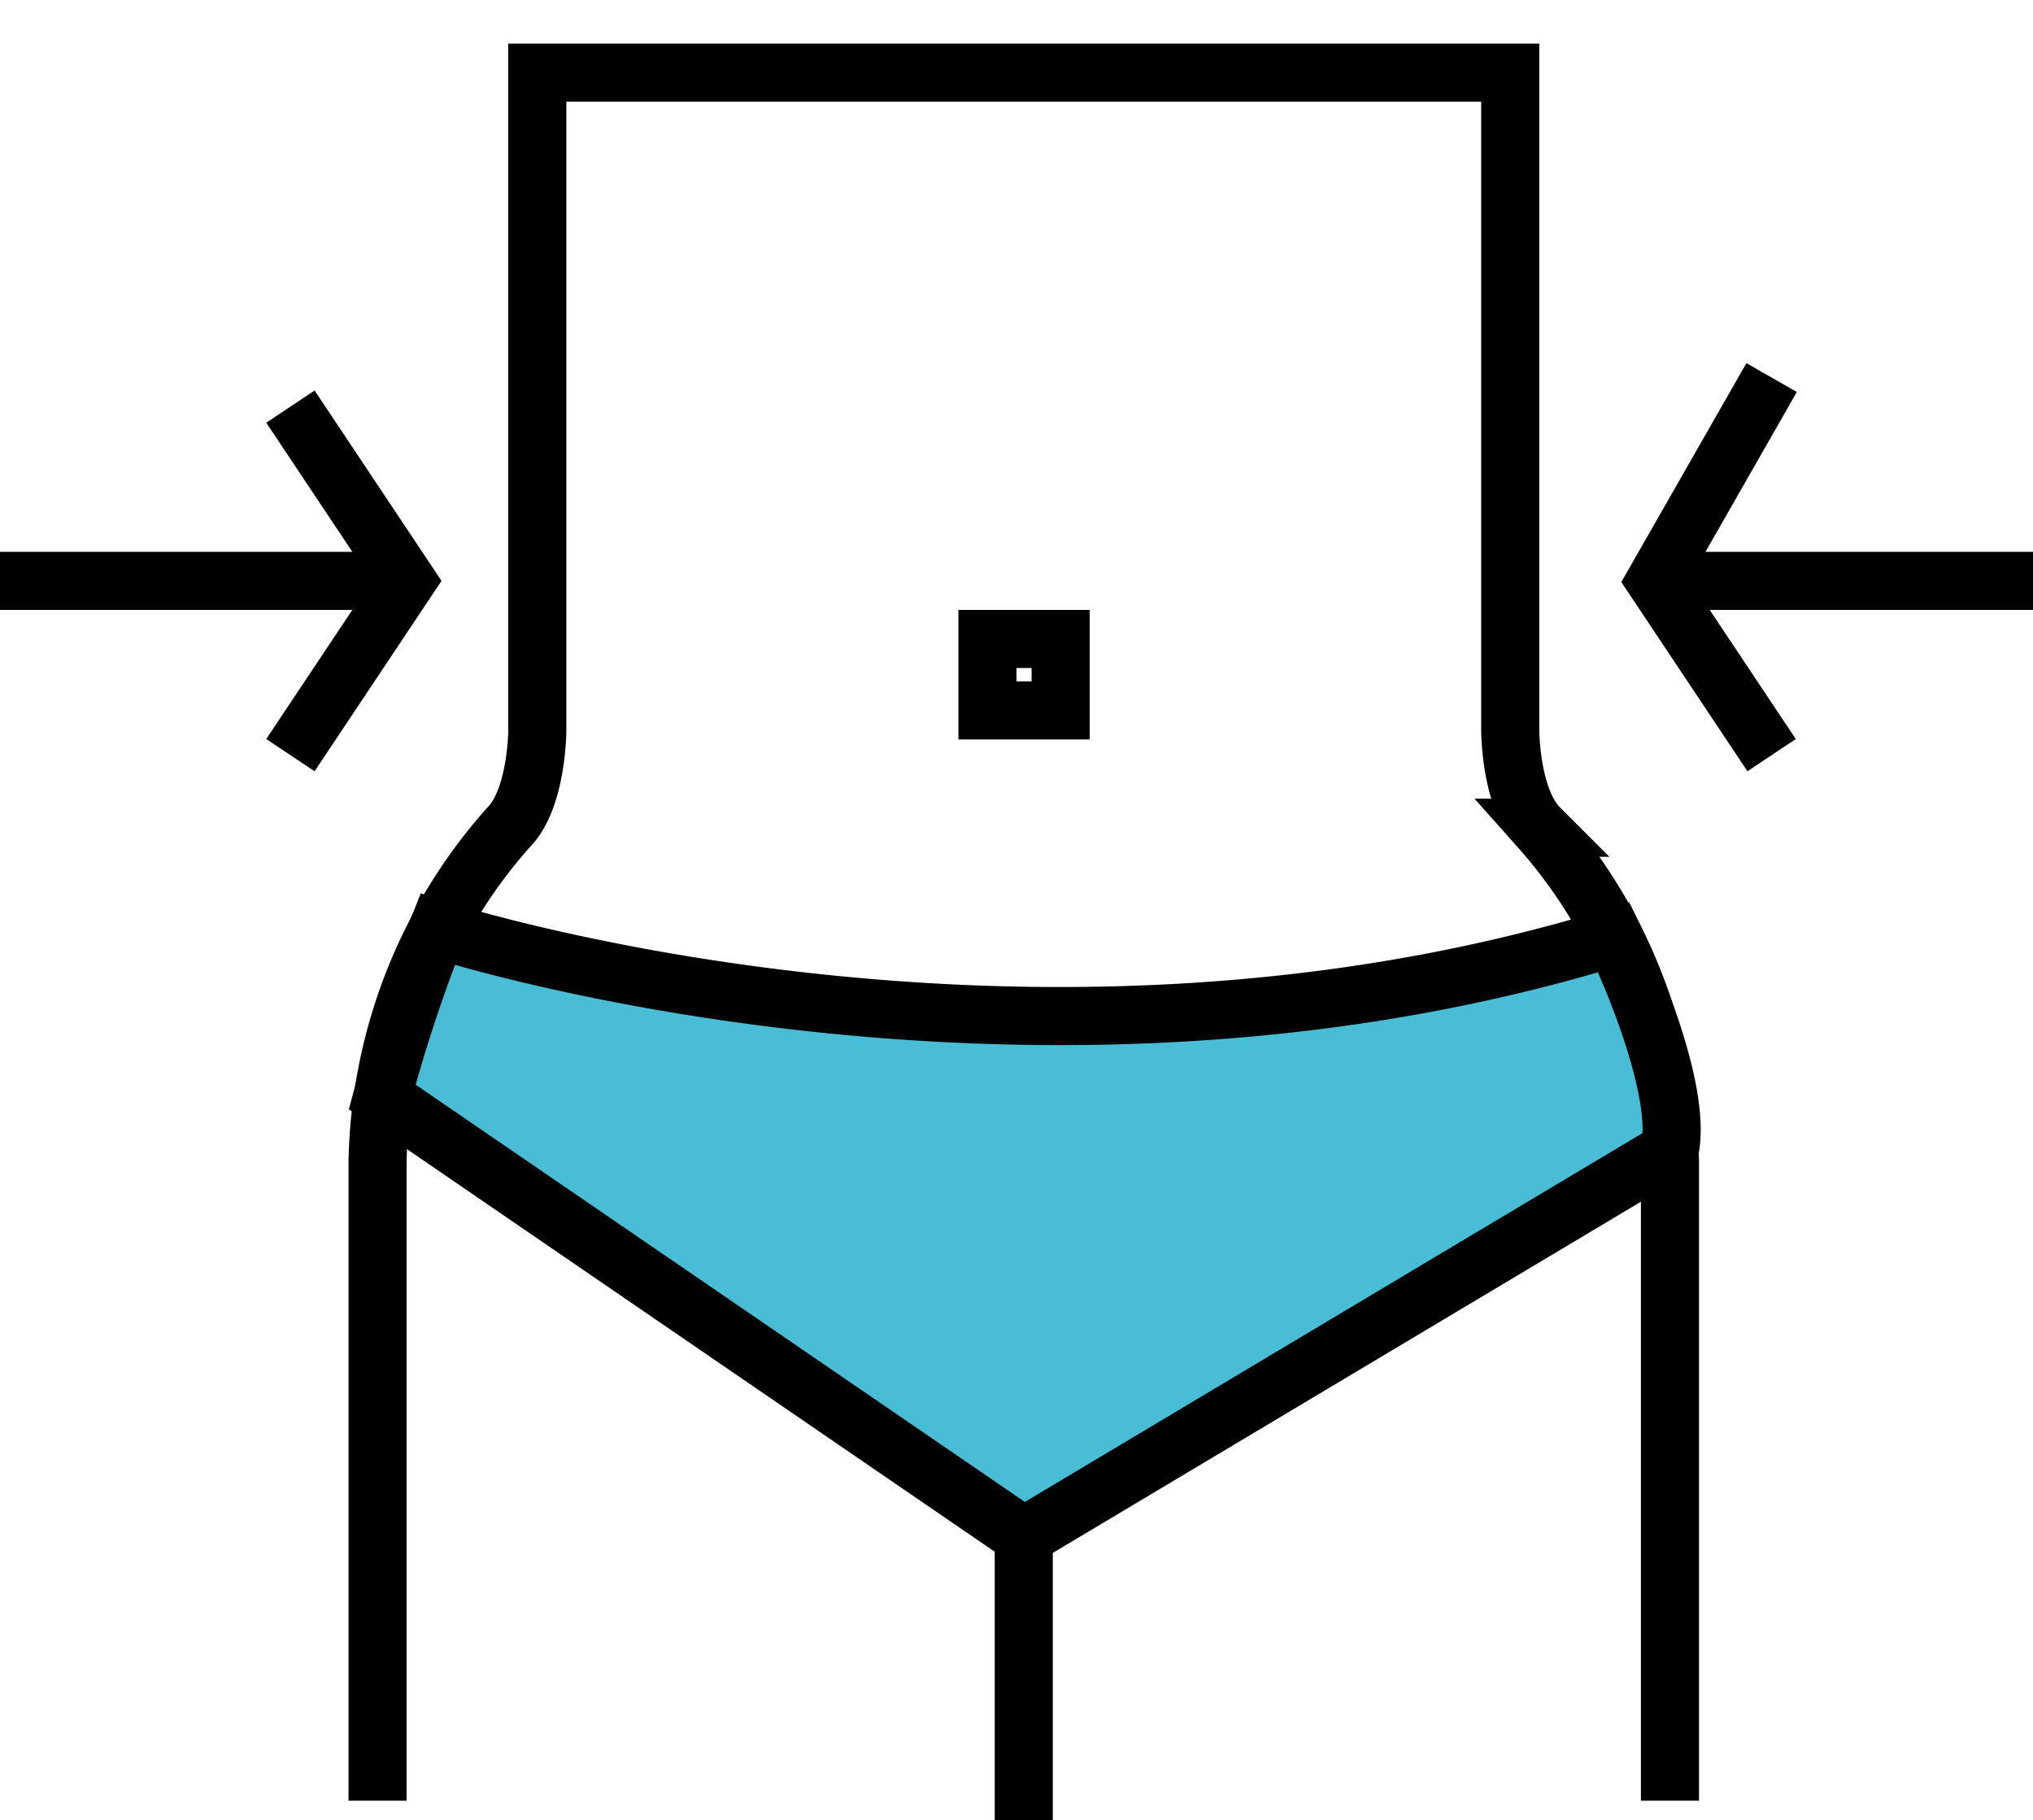 <svg xmlns="http://www.w3.org/2000/svg" viewBox="0 0 70 62.67"><defs><style>.cls-1{fill:none;}.cls-1,.cls-2{stroke:#000;stroke-miterlimit:10;stroke-width:2px;}.cls-2{fill:#49bdd5;}</style></defs><g id="logos"><path class="cls-1" d="M13,62V40a17.8,17.8,0,0,1,4.5-11.5c1-1,1-3.36,1-3.36V2.5H52V25.14s0,2.36,1,3.36A17.8,17.8,0,0,1,57.5,40V62"/><path class="cls-2" d="M35.25,52.9,13.16,37.77A51.34,51.34,0,0,1,15.07,32s20.07,6.53,40.5.27c0,0,2.42,5,1.92,7.35L35.25,52.9v9.77"/><rect class="cls-1" x="34" y="22" width="2.52" height="2.46"/><polyline class="cls-1" points="10 14 14 20 10 26"/><line class="cls-1" y1="20" x2="14" y2="20"/><polyline class="cls-1" points="61 13 57 20 61 26"/><line class="cls-1" x1="70" y1="20" x2="57" y2="20"/></g></svg>